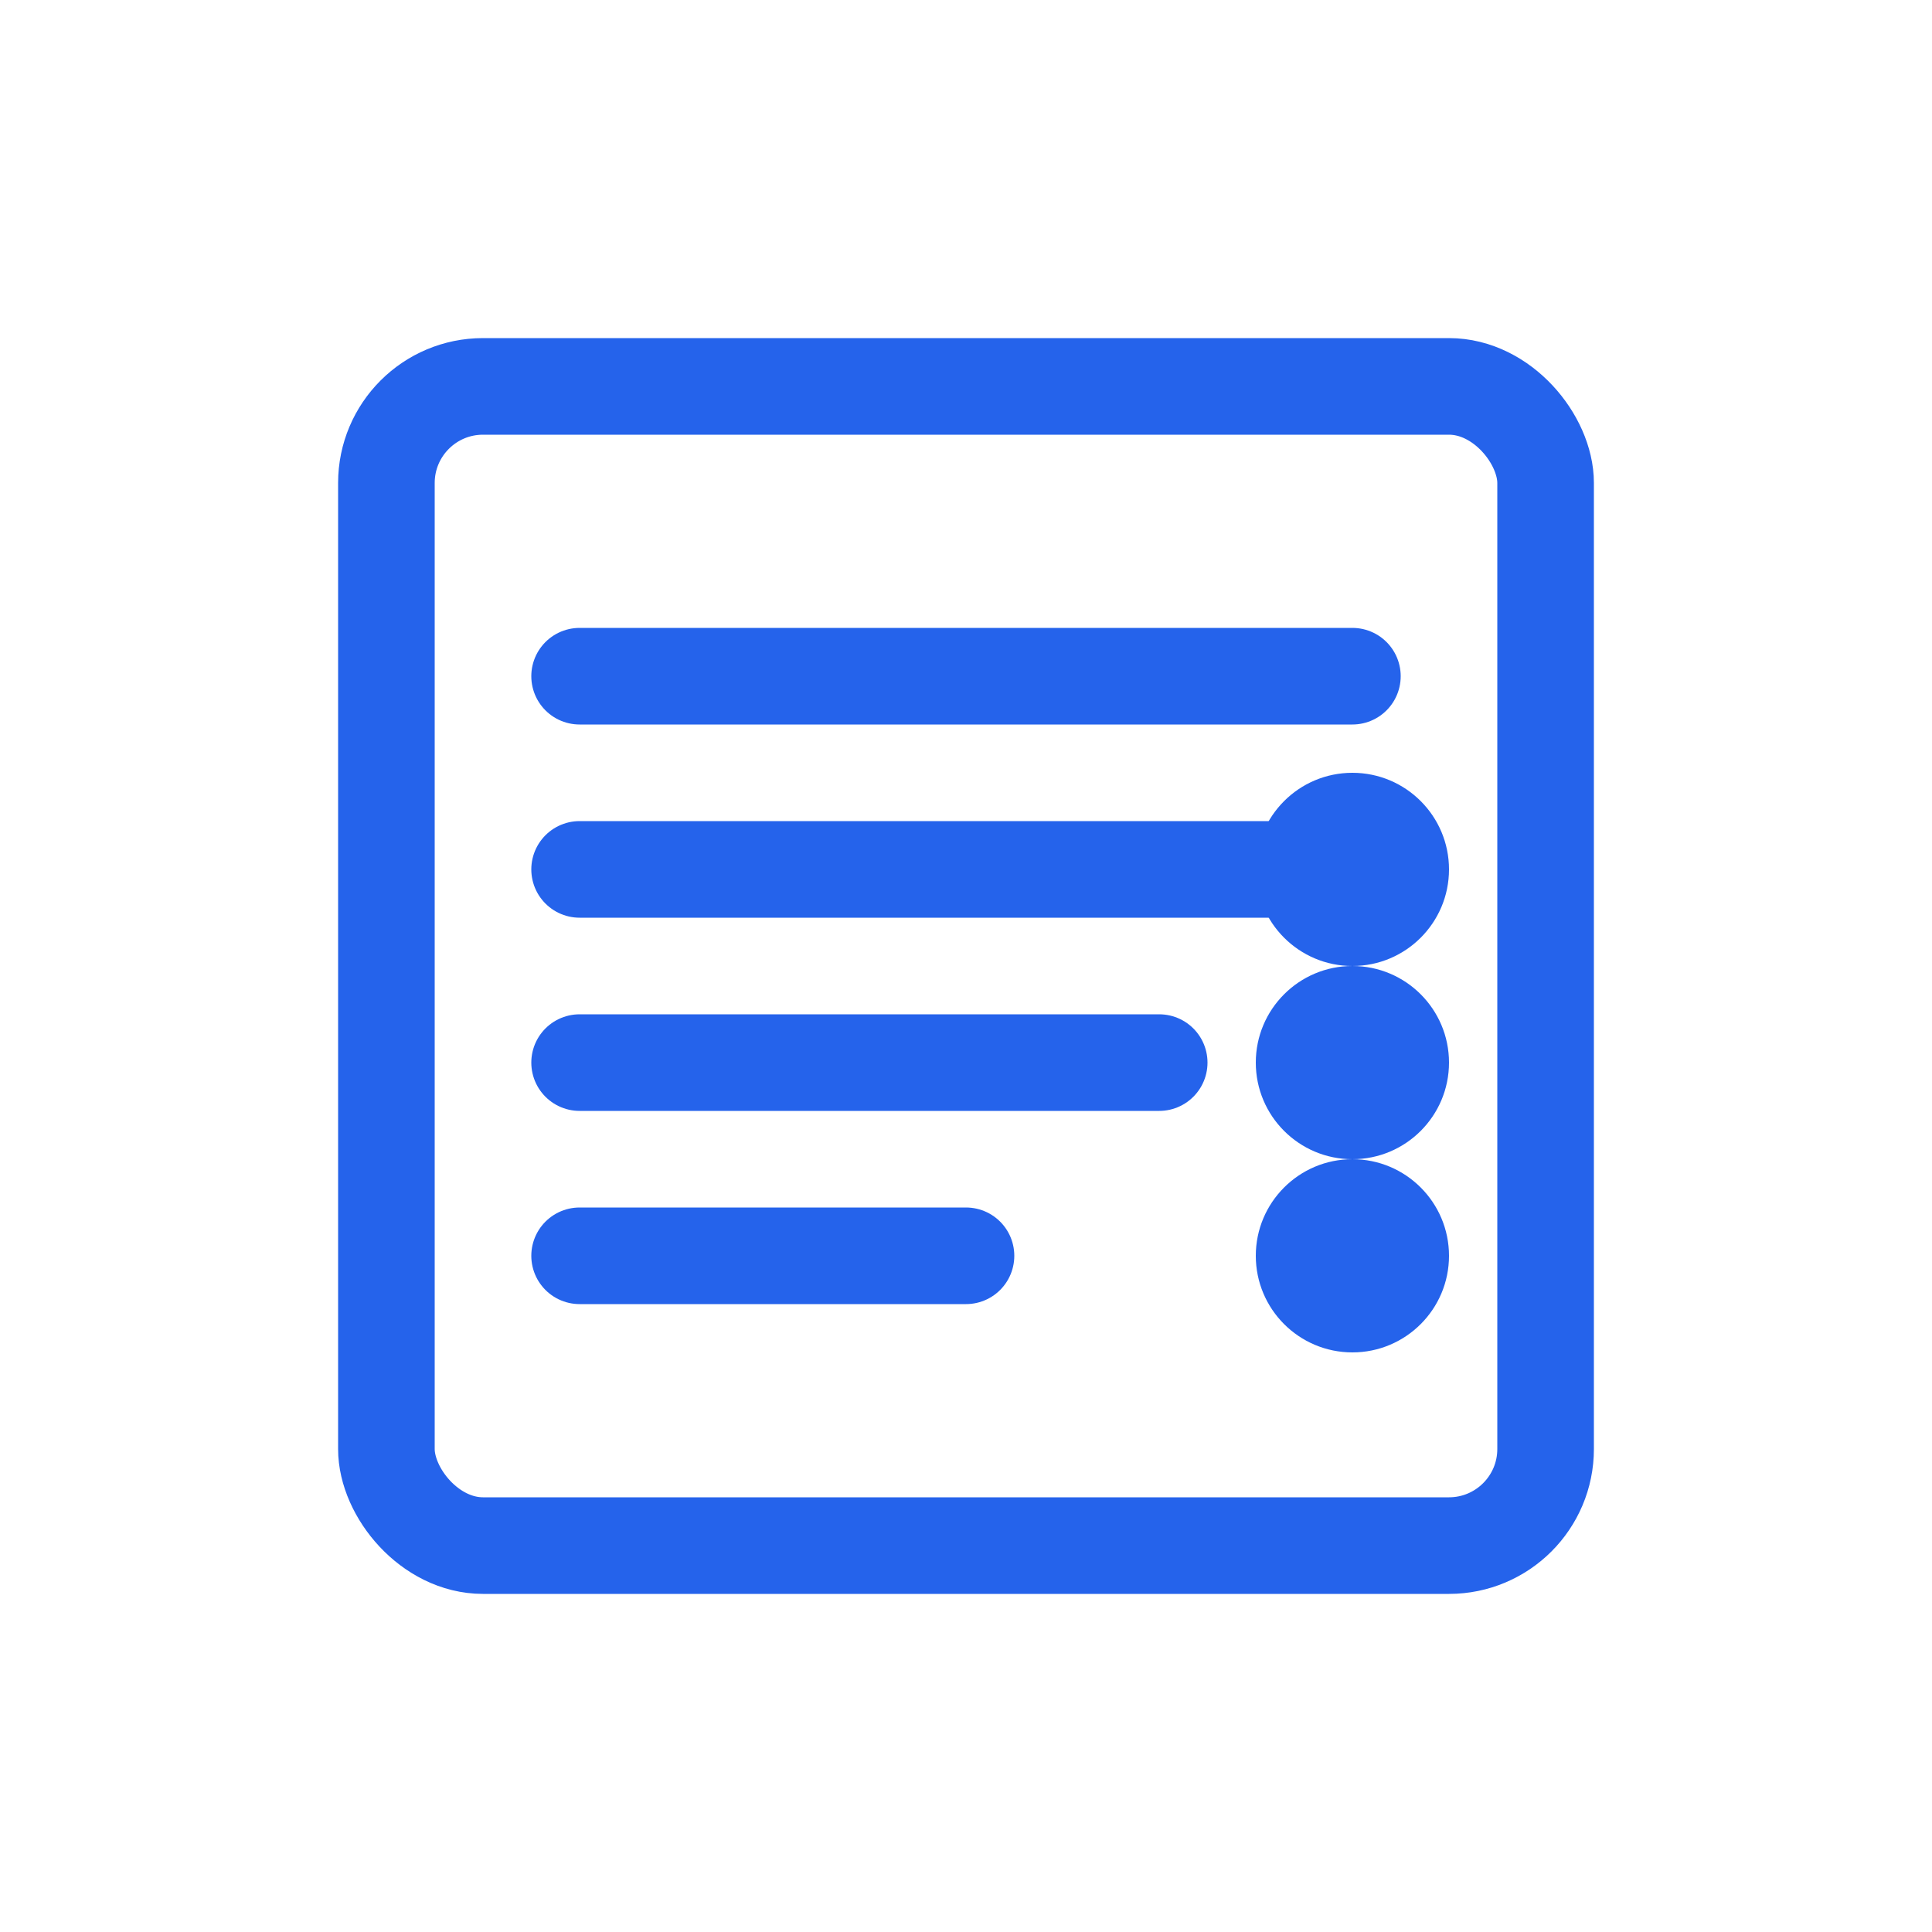 <svg width="40" height="40" viewBox="0 0 40 40" fill="none" xmlns="http://www.w3.org/2000/svg">
  <rect x="8" y="8" width="24" height="24" rx="2" stroke="#2563eb" stroke-width="2" fill="none"/>
  <path d="M12 14h16" stroke="#2563eb" stroke-width="2" stroke-linecap="round"/>
  <path d="M12 18h16" stroke="#2563eb" stroke-width="2" stroke-linecap="round"/>
  <path d="M12 22h12" stroke="#2563eb" stroke-width="2" stroke-linecap="round"/>
  <path d="M12 26h8" stroke="#2563eb" stroke-width="2" stroke-linecap="round"/>
  <circle cx="28" cy="18" r="2" fill="#2563eb"/>
  <circle cx="28" cy="22" r="2" fill="#2563eb"/>
  <circle cx="28" cy="26" r="2" fill="#2563eb"/>
</svg> 